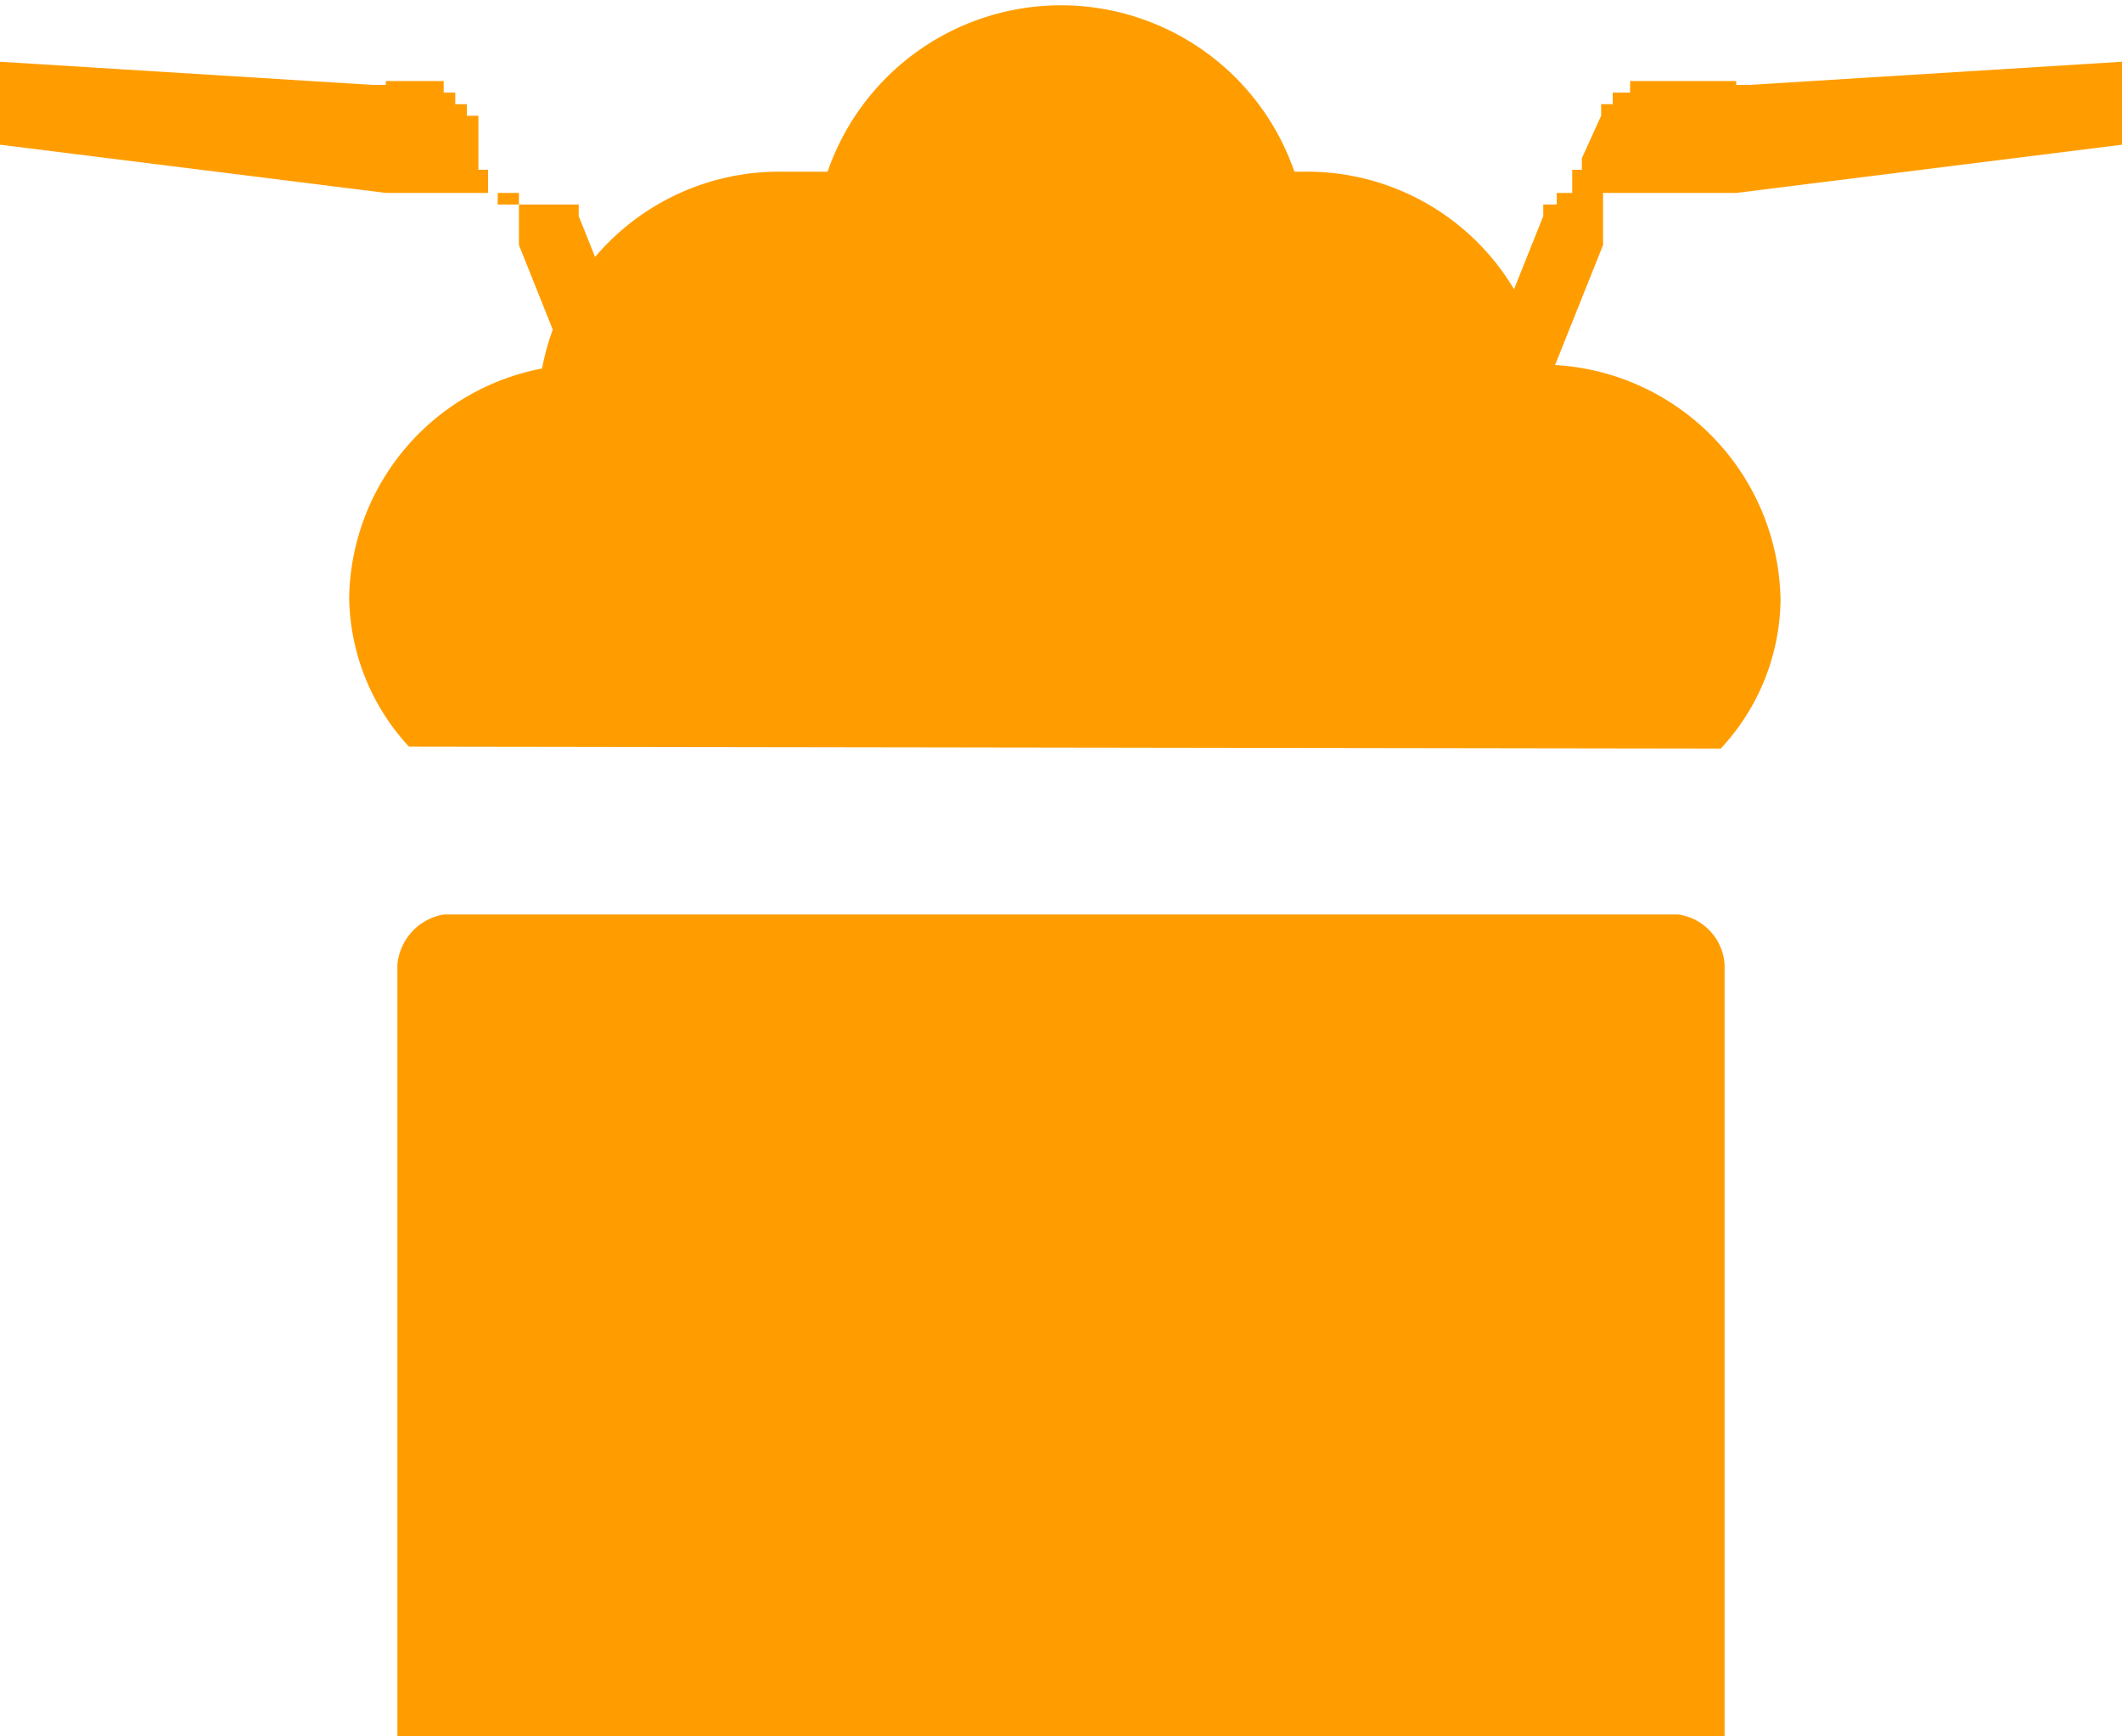 <svg id="Layer_1" data-name="Layer 1" xmlns="http://www.w3.org/2000/svg" viewBox="0 0 11 9"><defs><style>.cls-1{fill:#ff9d00}</style></defs><title>save-tiny</title><path class="cls-1" d="M8.94 9V5a.28.28 0 0 0-.24-.26H2.3a.29.29 0 0 0-.24.26v4zM0 .75V.32l1.93.12H2V.42h.3v.06h.06v.06h.06V.6h.06v.28h.05V1h.05v.06H3v.06l.4 1-.31.15-.4-1V1H2zM11 .75V.32L9.07.44H9V.42H8.45v.06h-.09v.06H8.3V.6l-.1.22v.06h-.05V1h-.08v.06H8v.06l-.4 1 .31.15.4-1V1H9z"/><path class="cls-1" d="M8.92 3.88a1.15 1.15 0 0 0 .31-.77A1.24 1.24 0 0 0 8 1.89a1.25 1.25 0 0 0-1.25-1h-.04a1.28 1.28 0 0 0-2.42 0h-.23a1.25 1.25 0 0 0-1.25 1.02 1.23 1.23 0 0 0-1 1.19 1.16 1.16 0 0 0 .31.77z"/></svg>